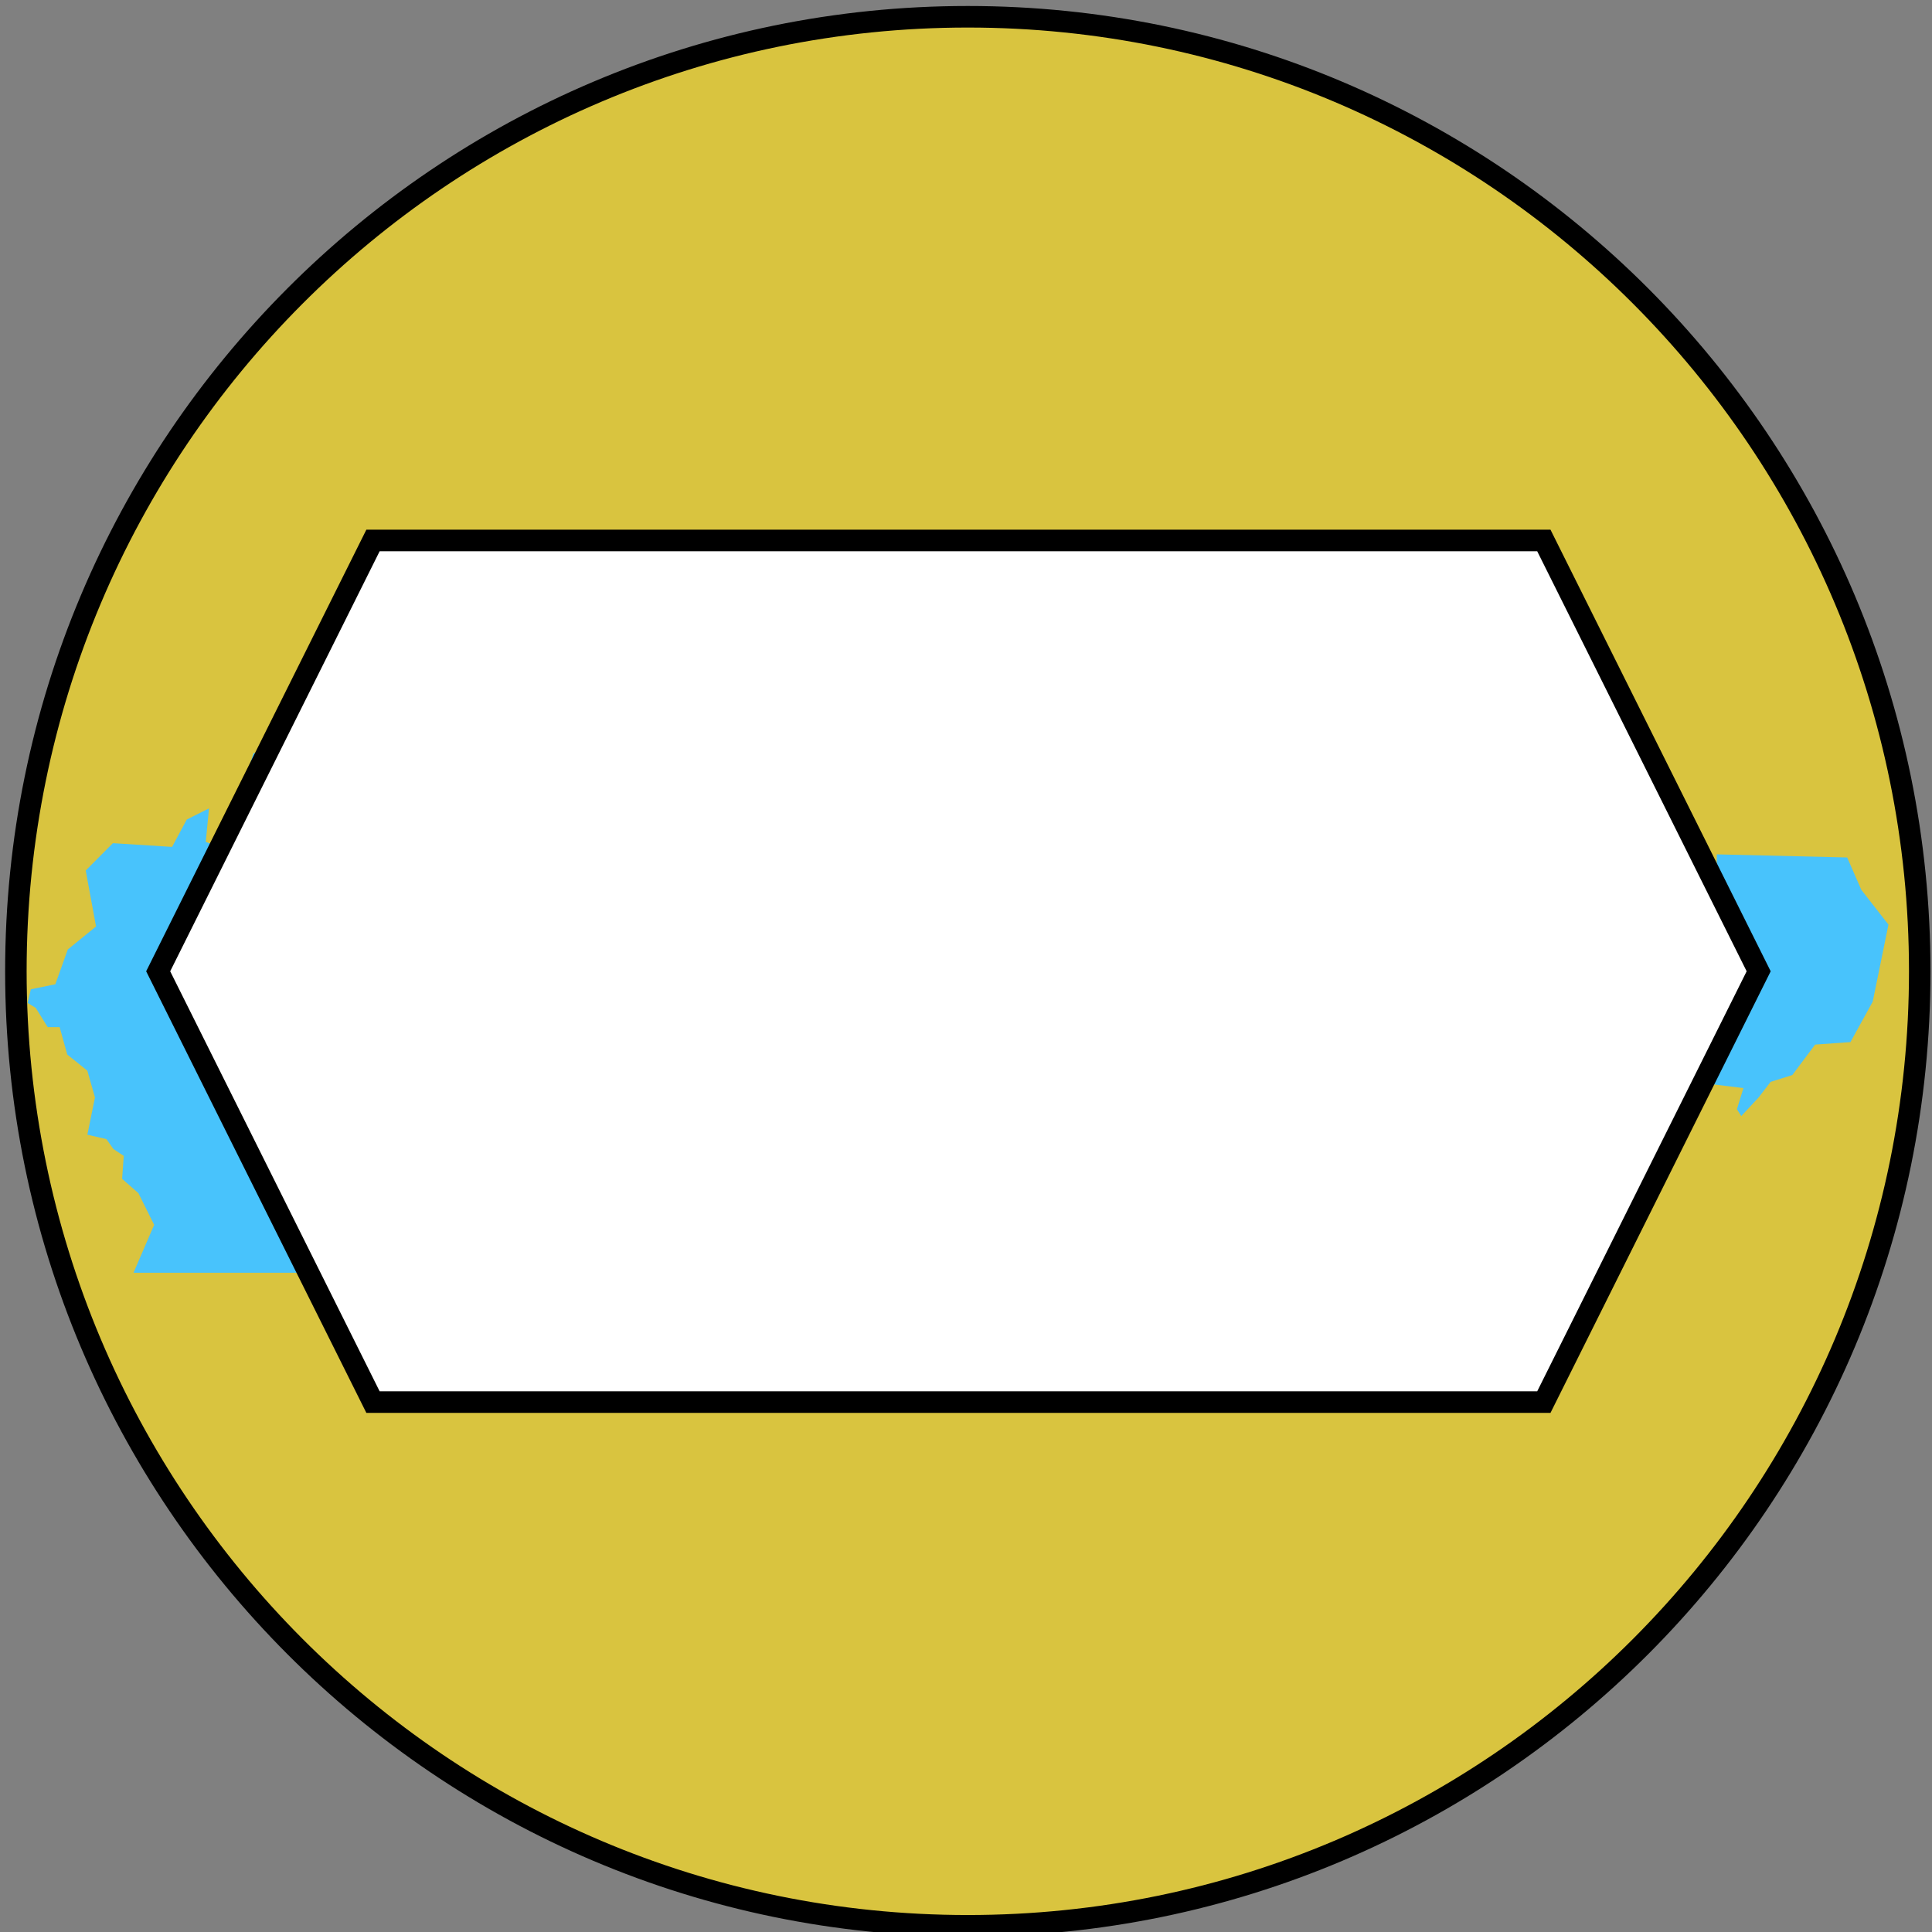 <?xml version="1.0" encoding="UTF-8" standalone="no"?>
<svg
   width="26.617"
   height="26.617"
   xml:space="preserve"
   version="1.1"
   id="svg1"
   sodipodi:docname="shield_fsa_ps_3.svg"
   inkscape:version="1.4 (e7c3feb100, 2024-10-09)"
   xmlns:inkscape="http://www.inkscape.org/namespaces/inkscape"
   xmlns:sodipodi="http://sodipodi.sourceforge.net/DTD/sodipodi-0.dtd"
   xmlns="http://www.w3.org/2000/svg"
   xmlns:svg="http://www.w3.org/2000/svg"><rect width="100%" height="100%" fill="#808080" stroke="none"/><defs
   id="defs1" /><sodipodi:namedview
   id="namedview1"
   pagecolor="#ffffff"
   bordercolor="#000000"
   borderopacity="0.25"
   inkscape:showpageshadow="2"
   inkscape:pageopacity="0.0"
   inkscape:pagecheckerboard="0"
   inkscape:deskcolor="#d1d1d1"
   inkscape:zoom="18.656257"
   inkscape:cx="7.638188"
   inkscape:cy="18.090445"
   inkscape:window-width="1268"
   inkscape:window-height="1331"
   inkscape:window-x="26"
   inkscape:window-y="23"
   inkscape:window-maximized="0"
   inkscape:current-layer="svg1" />
 
 
<g
   style="overflow:hidden"
   id="g1"
   transform="matrix(1.1598549e-4,0,0,1.1630039e-4,13.224,13.282)"><g
     transform="matrix(92.872,0,0,92.872,-361025.5,-114075.06)"
     id="g3"><path
       d="M 2680,1237.5 C 2680,565.093 3225.09,20 3897.5,20 4569.91,20 5115,565.093 5115,1237.5 5115,1909.91 4569.91,2455 3897.5,2455 3225.09,2455 2680,1909.91 2680,1237.5 Z"
       stroke="#000000"
       stroke-width="27.5"
       stroke-miterlimit="8"
       fill="#d9c43f"
       fill-rule="evenodd"
       id="path1" /><path
       d="m 2830.46,1622 h 1699.21 l 11.81,-13.48 1.39,-13.48 9.73,-18.24 52.79,-11.1 31.96,-30.92 -0.7,-27.75 -0.69,-15.86 -19.45,-8.72 -9.73,-26.96 21.54,-17.45 14.58,3.17 45.85,-5.55 18.07,-31.71 -1.39,-22.21 18.75,-26.96 0.7,-18.23 22.23,-38.06 9.03,11.1 26.4,-5.55 36.82,36.47 18.75,39.65 51.41,6.34 -8.34,26.96 5.56,8.72 22.23,-23.78 15.28,-19.83 27.79,-8.72 29.18,-38.85 45.15,-3.18 28.48,-51.54 20.15,-98.32 -34.73,-44.4 -18.07,-41.23 -166.72,-3.97 -0.7,48.37 -45.85,-40.44 -83.36,-16.65 -75.02,3.17 -29.88,58.68 -20.84,3.96 -33.34,-15.86 -15.98,0.8 -6.25,20.61 -80.59,-17.44 -14.58,6.34 c 0.69,-114.71 1.39,-229.418 2.08,-344.128 l -110.46,3.172 V 703.793 L 4033.66,703 l 4.87,31.717 18.06,1.586 -4.17,31.717 -11.12,4.757 -13.89,-6.343 -6.25,13.48 -8.34,-5.551 -8.33,15.066 5.55,20.616 -14.58,-1.586 -2.78,28.545 8.33,33.303 20.15,3.172 -5.56,22.995 -11.11,3.964 v 13.48 h -16.68 l -2.77,-16.651 -13.2,3.171 -4.17,12.687 -15.98,-3.172 -10.42,20.616 -32.65,31.717 -924.63,-3.171 -7.64,23.788 2.08,24.577 -11.11,19.03 -0.7,33.31 0.7,11.1 -13.9,12.68 -30.56,-11.1 4.17,-42.81 -28.49,14.27 -18.75,34.89 -75.72,-4.76 -34.74,34.89 13.2,71.36 -36.12,29.34 -15.98,44.4 -31.26,6.35 -4.17,17.44 10.42,6.34 15.28,24.58 h 15.29 l 9.72,34.89 25.71,20.62 9.72,34.1 -9.72,47.57 24.31,5.55 9.03,12.69 13.2,8.72 -2.08,29.34 20.84,18.24 20.14,40.43 z"
       fill="#48c3fc"
       fill-rule="evenodd"
       id="path2" /><path
       d="M 2862,1237.5 3136.75,688 h 1497.5 L 4909,1237.5 4634.25,1787 h -1497.5 z"
       stroke="#000000"
       stroke-width="27.5"
       stroke-miterlimit="8"
       fill="#ffffff"
       fill-rule="evenodd"
       id="path3" /></g></g></svg>
